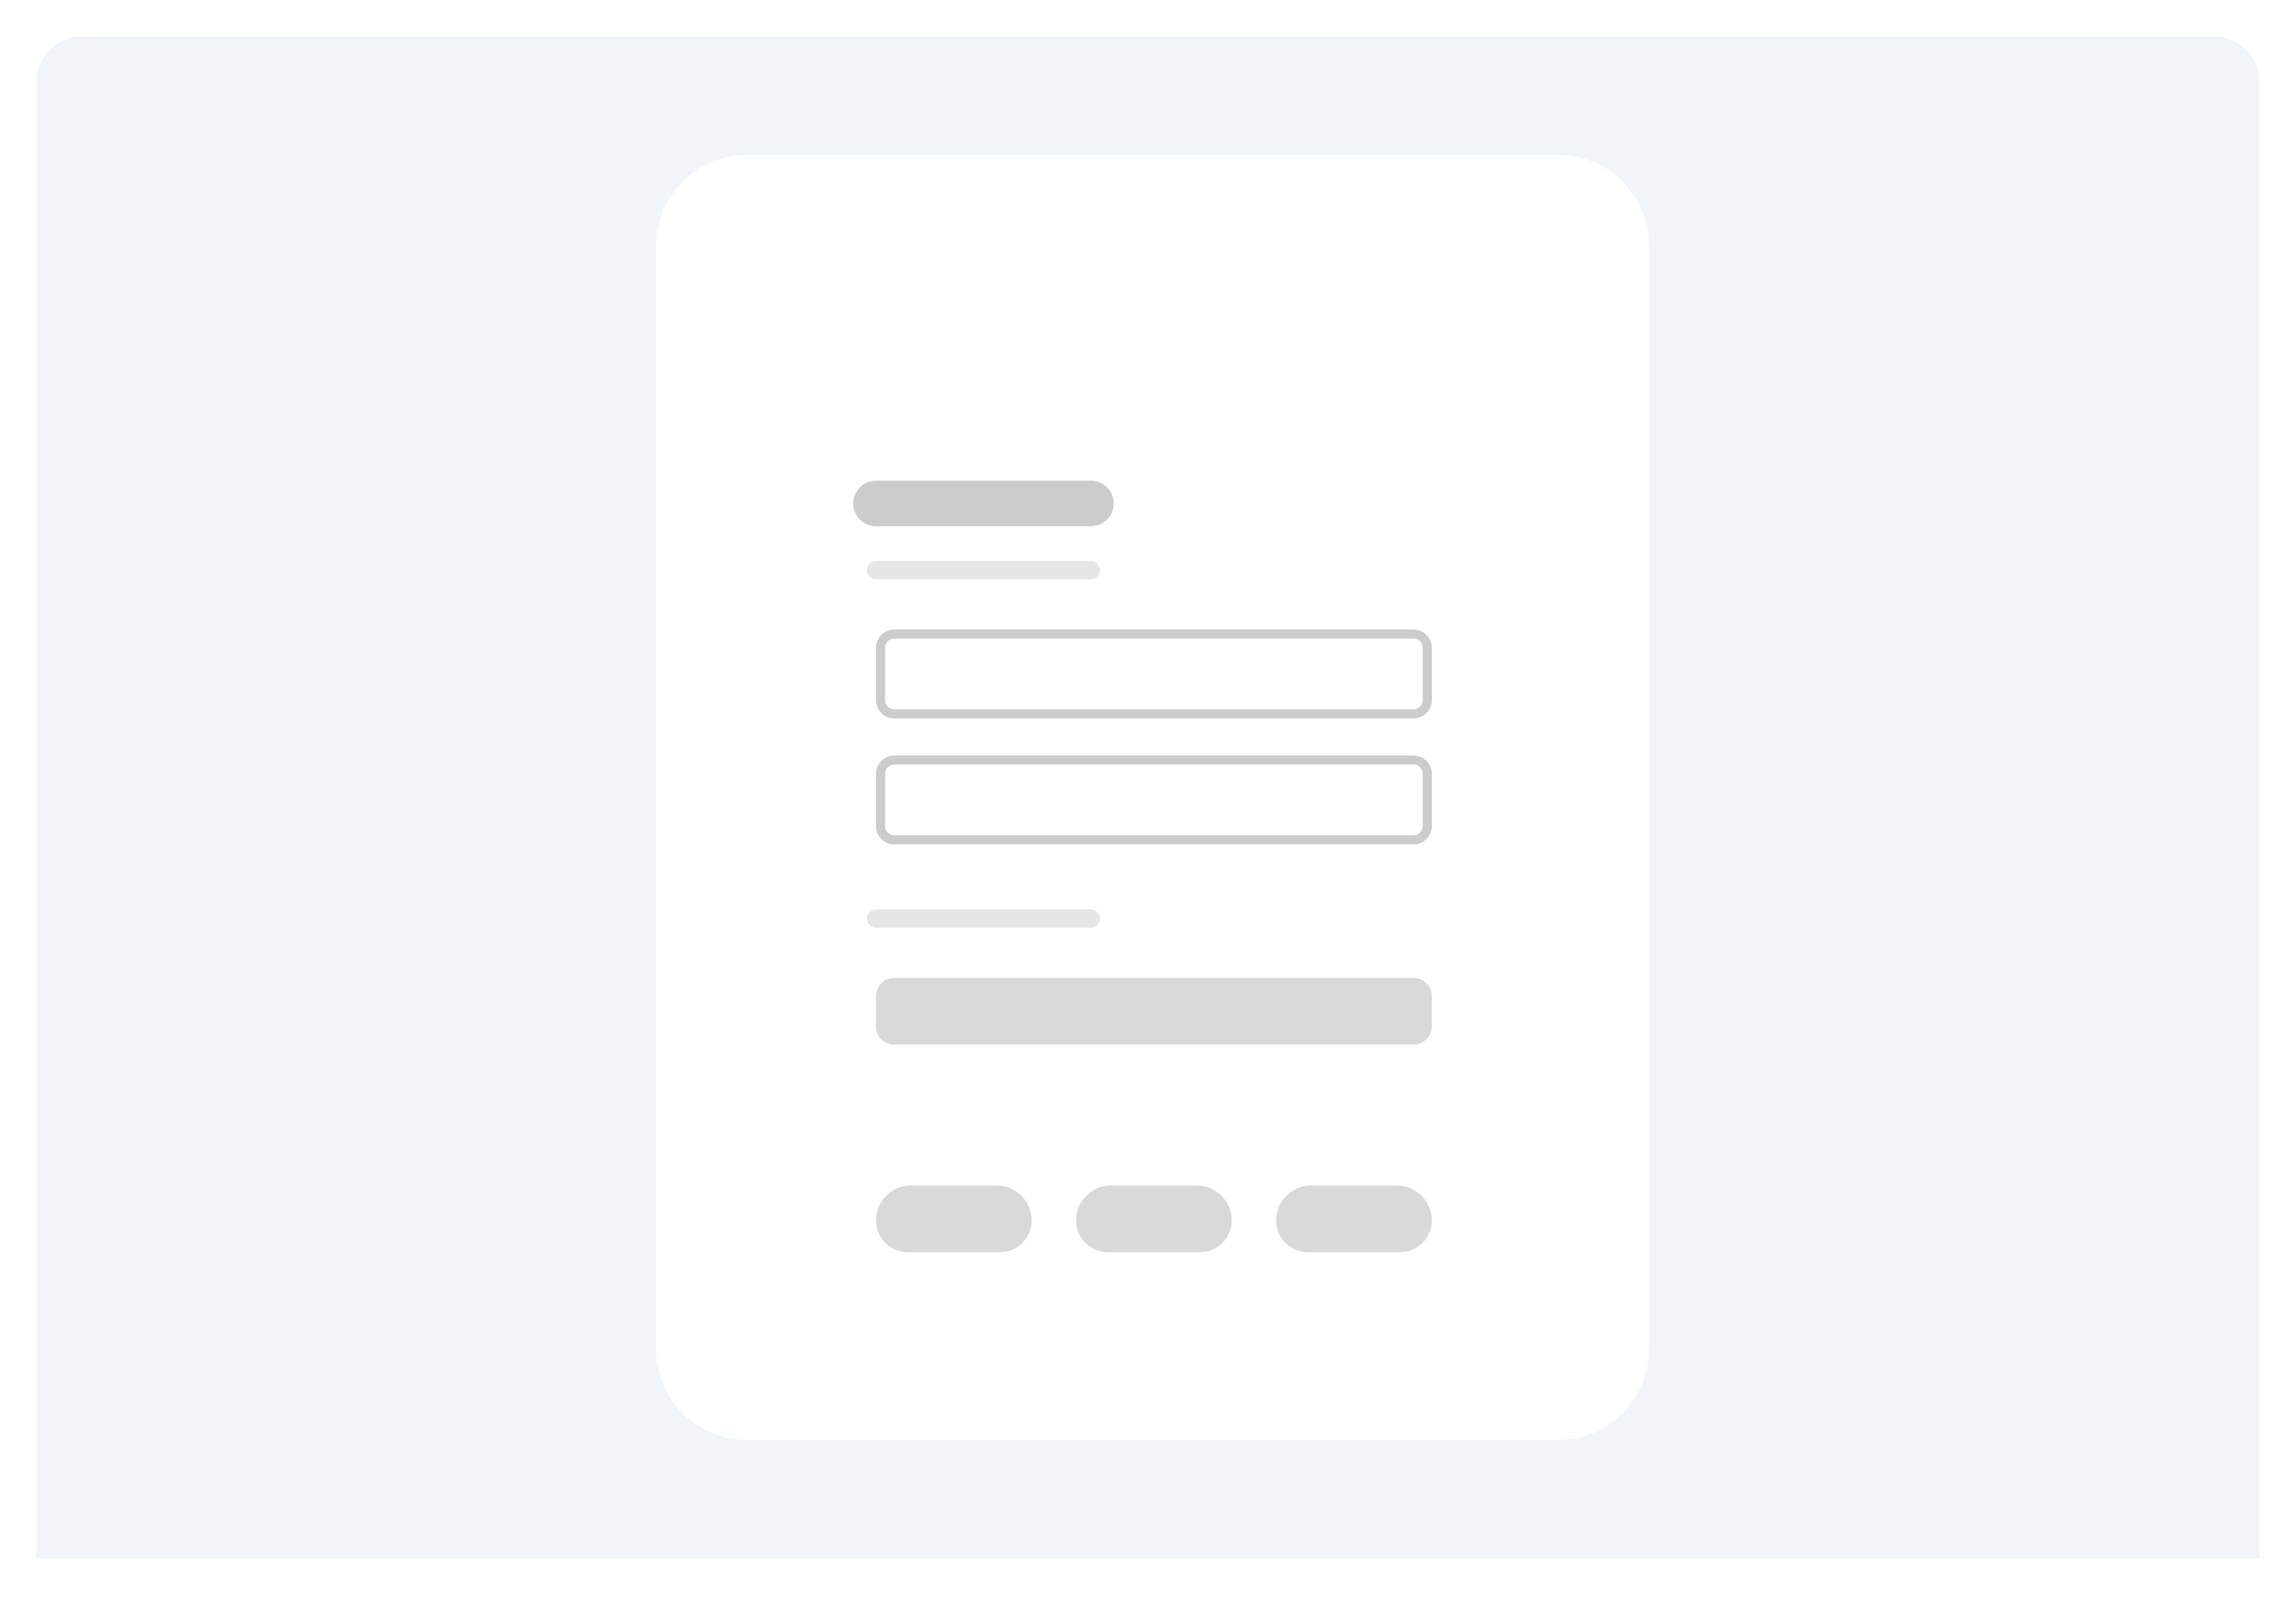 <svg width="252" height="176" viewBox="0 0 252 176" fill="none" xmlns="http://www.w3.org/2000/svg">
<g filter="url(#filter0_d_1046_37854)">
<path d="M4 8C4 5.239 6.239 3 9 3H243C245.761 3 248 5.239 248 8V170.016H4V8Z" fill="#F1F5F9"/>
<path d="M72 26C72 20.477 76.477 16 82 16H171C176.523 16 181 20.477 181 26V147C181 152.523 176.523 157 171 157H82C76.477 157 72 152.523 72 147V26Z" fill="white"/>
<path d="M96.148 132.923C96.148 130.795 97.873 129.07 100.001 129.07H109.376C111.504 129.07 113.228 130.795 113.228 132.923C113.228 134.838 111.676 136.39 109.761 136.39H99.616C97.701 136.39 96.148 134.838 96.148 132.923Z" fill="#D9D9D9"/>
<path d="M118.109 132.923C118.109 130.795 119.834 129.07 121.962 129.07H131.337C133.464 129.07 135.189 130.795 135.189 132.923C135.189 134.838 133.637 136.39 131.722 136.39H121.577C119.662 136.39 118.109 134.838 118.109 132.923Z" fill="#D9D9D9"/>
<path d="M96.148 108.297C96.148 107.192 97.044 106.297 98.148 106.297H155.148C156.253 106.297 157.148 107.192 157.148 108.297V111.617C157.148 112.721 156.253 113.617 155.148 113.617H98.148C97.044 113.617 96.148 112.721 96.148 111.617V108.297Z" fill="#D9D9D9"/>
<path d="M140.07 132.923C140.07 130.795 141.795 129.07 143.923 129.07H153.298C155.425 129.07 157.15 130.795 157.15 132.923C157.15 134.838 155.598 136.39 153.683 136.39H143.538C141.623 136.39 140.07 134.838 140.07 132.923Z" fill="#D9D9D9"/>
<path opacity="0.1" d="M96.148 99.789L119.735 99.789" stroke="black" stroke-width="2" stroke-linecap="round"/>
<path opacity="0.1" d="M96.148 61.562L119.735 61.562" stroke="black" stroke-width="2" stroke-linecap="round"/>
<path opacity="0.2" d="M96.148 54.242L119.735 54.242" stroke="black" stroke-width="5" stroke-linecap="round"/>
<path opacity="0.2" d="M96.648 70.07C96.648 69.242 97.32 68.57 98.148 68.57H155.148C155.977 68.57 156.648 69.242 156.648 70.07V75.83C156.648 76.659 155.977 77.33 155.148 77.33H98.148C97.32 77.33 96.648 76.659 96.648 75.83V70.07Z" stroke="black"/>
<path opacity="0.2" d="M96.648 83.891C96.648 83.062 97.32 82.391 98.148 82.391H155.148C155.977 82.391 156.648 83.062 156.648 83.891V89.651C156.648 90.479 155.977 91.151 155.148 91.151H98.148C97.32 91.151 96.648 90.479 96.648 89.651V83.891Z" stroke="black"/>
</g>
<defs>
<filter id="filter0_d_1046_37854" x="0" y="0" width="252" height="175.016" filterUnits="userSpaceOnUse" color-interpolation-filters="sRGB">
<feFlood flood-opacity="0" result="BackgroundImageFix"/>
<feColorMatrix in="SourceAlpha" type="matrix" values="0 0 0 0 0 0 0 0 0 0 0 0 0 0 0 0 0 0 127 0" result="hardAlpha"/>
<feOffset dy="1"/>
<feGaussianBlur stdDeviation="2"/>
<feComposite in2="hardAlpha" operator="out"/>
<feColorMatrix type="matrix" values="0 0 0 0 0 0 0 0 0 0 0 0 0 0 0 0 0 0 0.16 0"/>
<feBlend mode="normal" in2="BackgroundImageFix" result="effect1_dropShadow_1046_37854"/>
<feBlend mode="normal" in="SourceGraphic" in2="effect1_dropShadow_1046_37854" result="shape"/>
</filter>
</defs>
</svg>
